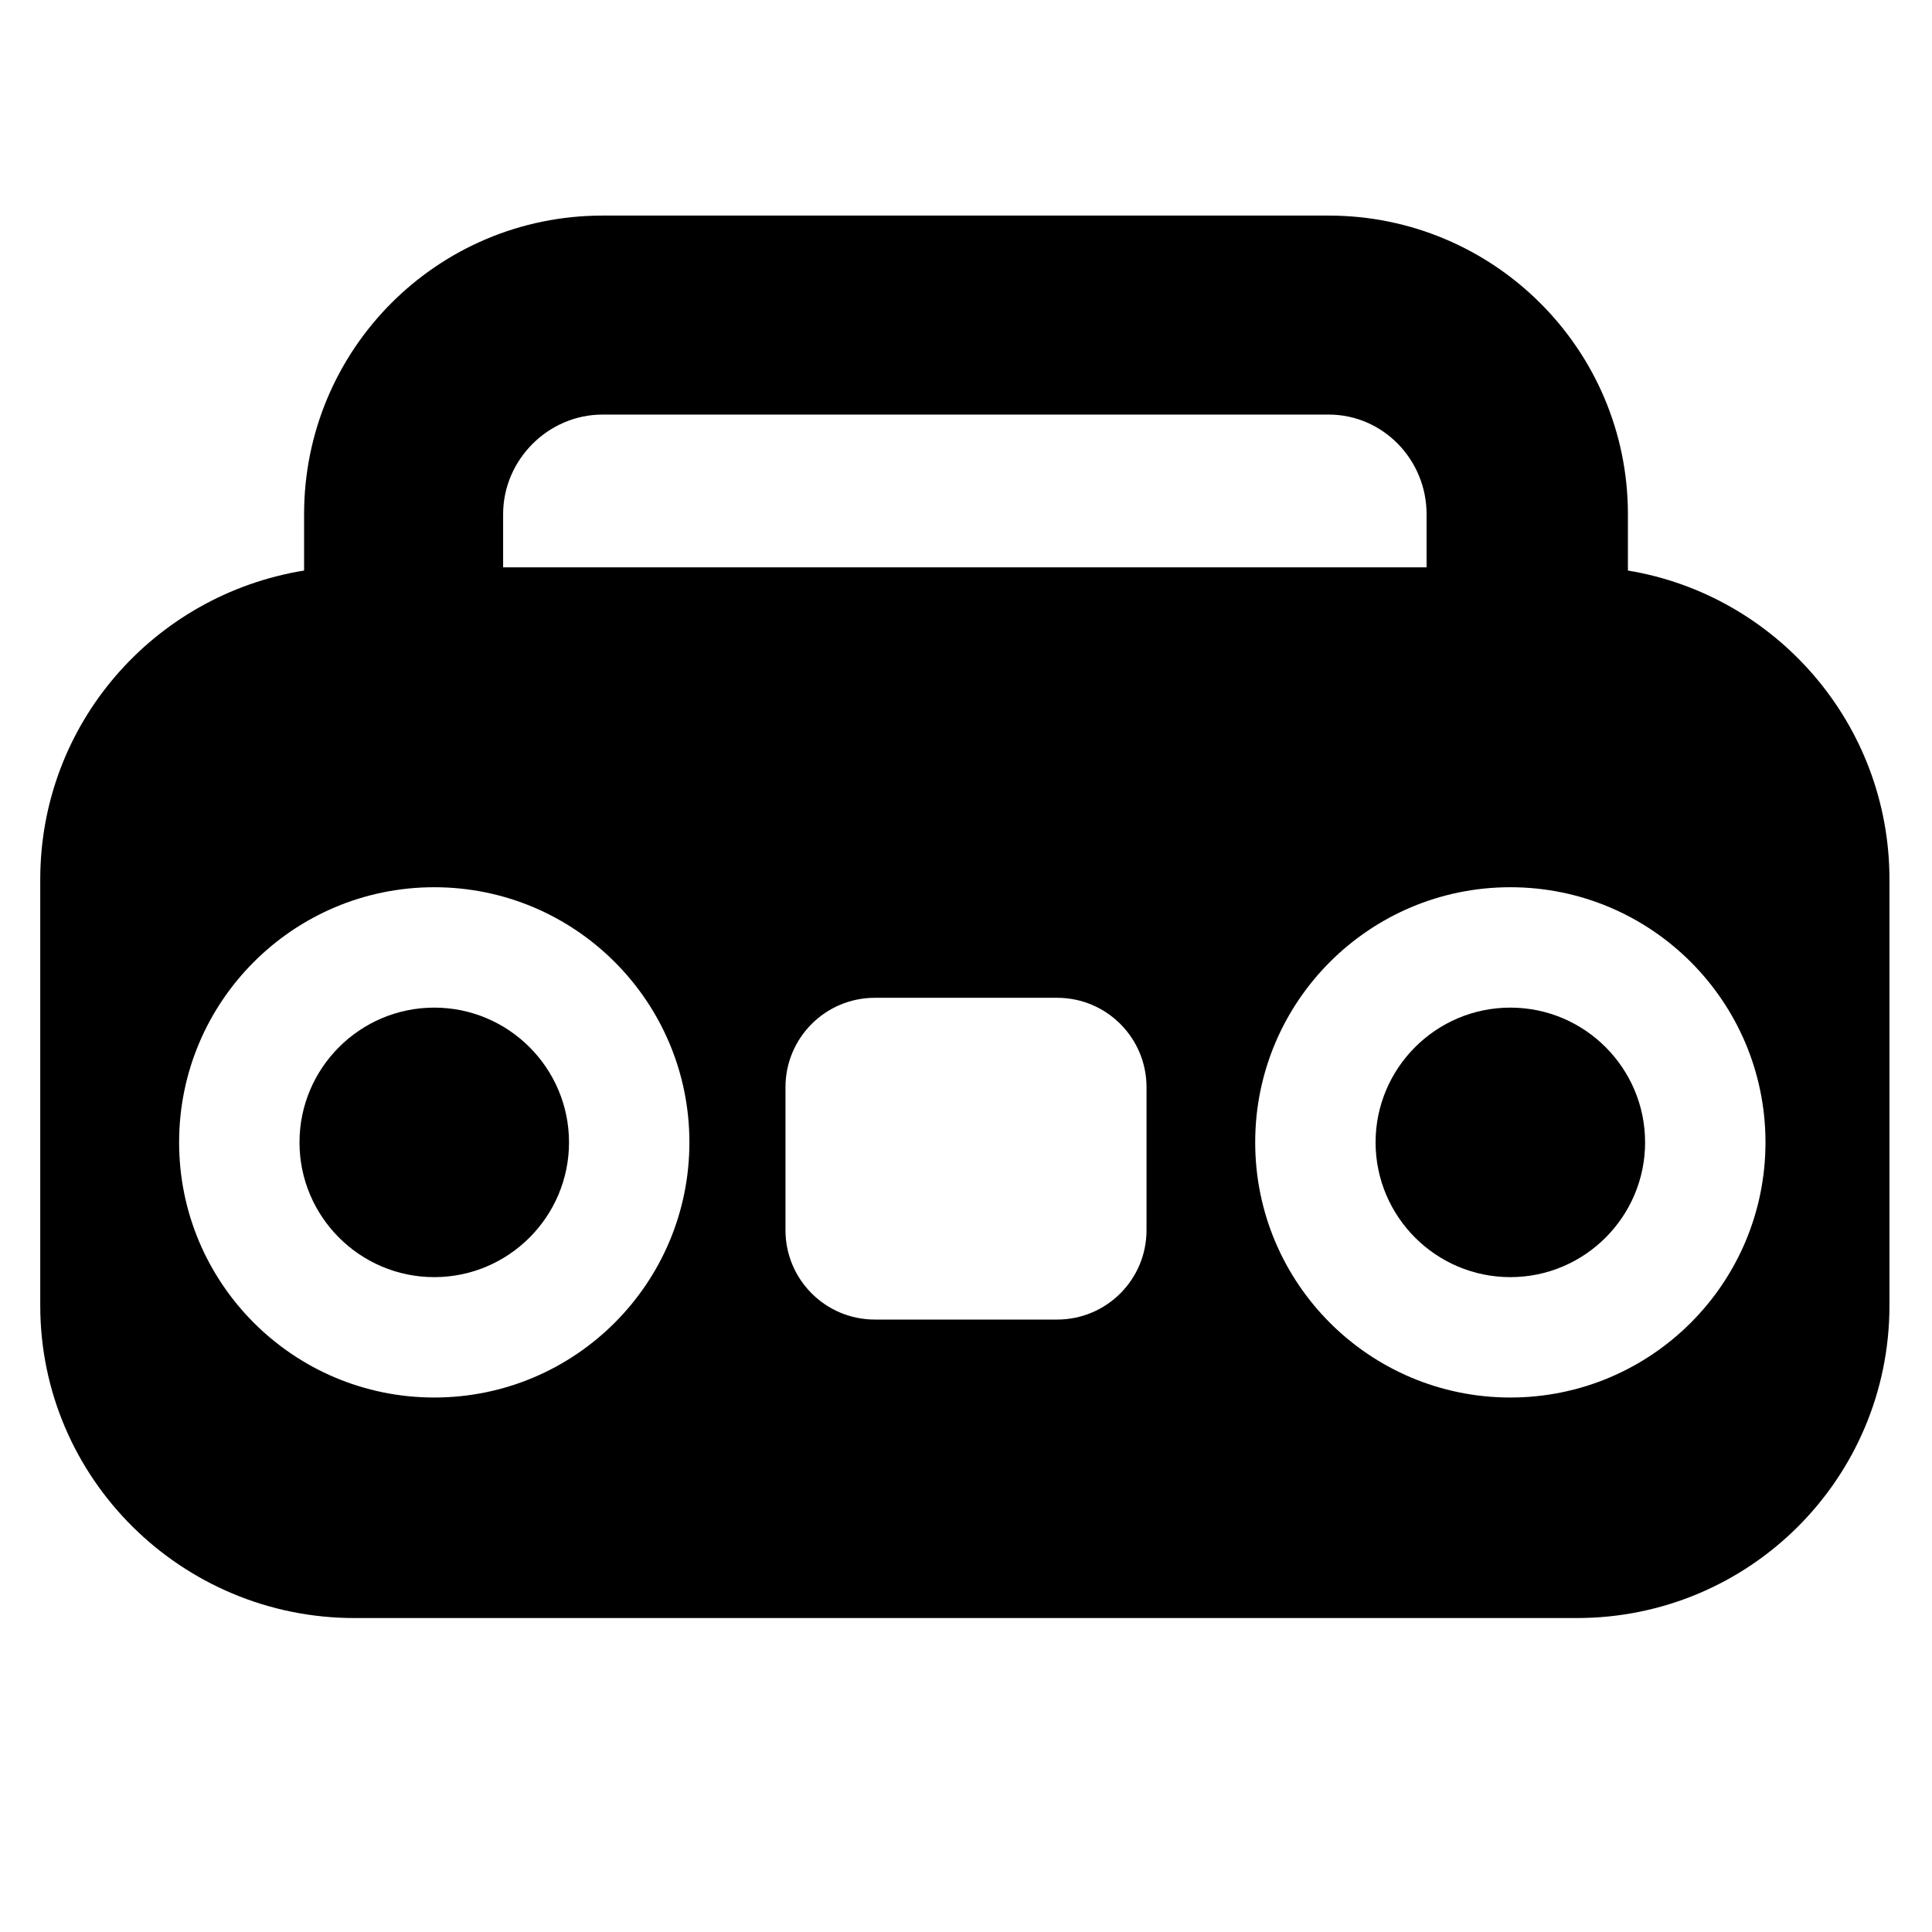 <?xml version="1.0" encoding="utf-8"?>
<!-- Generator: Adobe Illustrator 16.0.0, SVG Export Plug-In . SVG Version: 6.00 Build 0)  -->
<!DOCTYPE svg PUBLIC "-//W3C//DTD SVG 1.1//EN" "http://www.w3.org/Graphics/SVG/1.1/DTD/svg11.dtd">
<svg version="1.1" id="Layer_1" xmlns="http://www.w3.org/2000/svg" xmlns:xlink="http://www.w3.org/1999/xlink" x="0px" y="0px"
	 width="48px" height="48px" viewBox="0 0 48 48" enable-background="new 0 0 48 48" xml:space="preserve">
<g>
	<path d="M40.445,14.175v-1.399c0-4.101-3.335-7.42-7.436-7.42H14.971c-4.101,0-7.416,3.319-7.416,7.42v1.399
		C3.817,14.782,1,17.986,1,21.849v10.587C1,36.731,4.511,40.2,8.807,40.2h30.367c4.296,0,7.769-3.469,7.769-7.765V21.849
		C46.943,17.986,44.125,14.782,40.445,14.175z M12.5,12.775c0-1.352,1.119-2.475,2.471-2.475H33.01c1.352,0,2.433,1.123,2.433,2.475
		v1.32H12.5V12.775z M10.789,34.721c-3.501,0-6.339-2.838-6.339-6.339s2.838-6.339,6.339-6.339s6.339,2.838,6.339,6.339
		S14.29,34.721,10.789,34.721z M28.485,30.563c0,1.227-0.994,2.221-2.22,2.221h-4.53c-1.226,0-2.22-0.994-2.22-2.221v-3.552
		c0-1.227,0.994-2.221,2.22-2.221h4.53c1.226,0,2.22,0.994,2.22,2.221V30.563z M37.524,34.721c-3.501,0-6.339-2.838-6.339-6.339
		s2.838-6.339,6.339-6.339s6.339,2.838,6.339,6.339S41.025,34.721,37.524,34.721z"/>
	<path d="M37.524,25.034c-1.846,0-3.348,1.502-3.348,3.348s1.502,3.348,3.348,3.348c1.846,0,3.348-1.502,3.348-3.348
		S39.371,25.034,37.524,25.034z"/>
	<path d="M10.789,25.034c-1.846,0-3.348,1.502-3.348,3.348s1.502,3.348,3.348,3.348c1.846,0,3.348-1.502,3.348-3.348
		S12.635,25.034,10.789,25.034z"/>
</g>
</svg>
